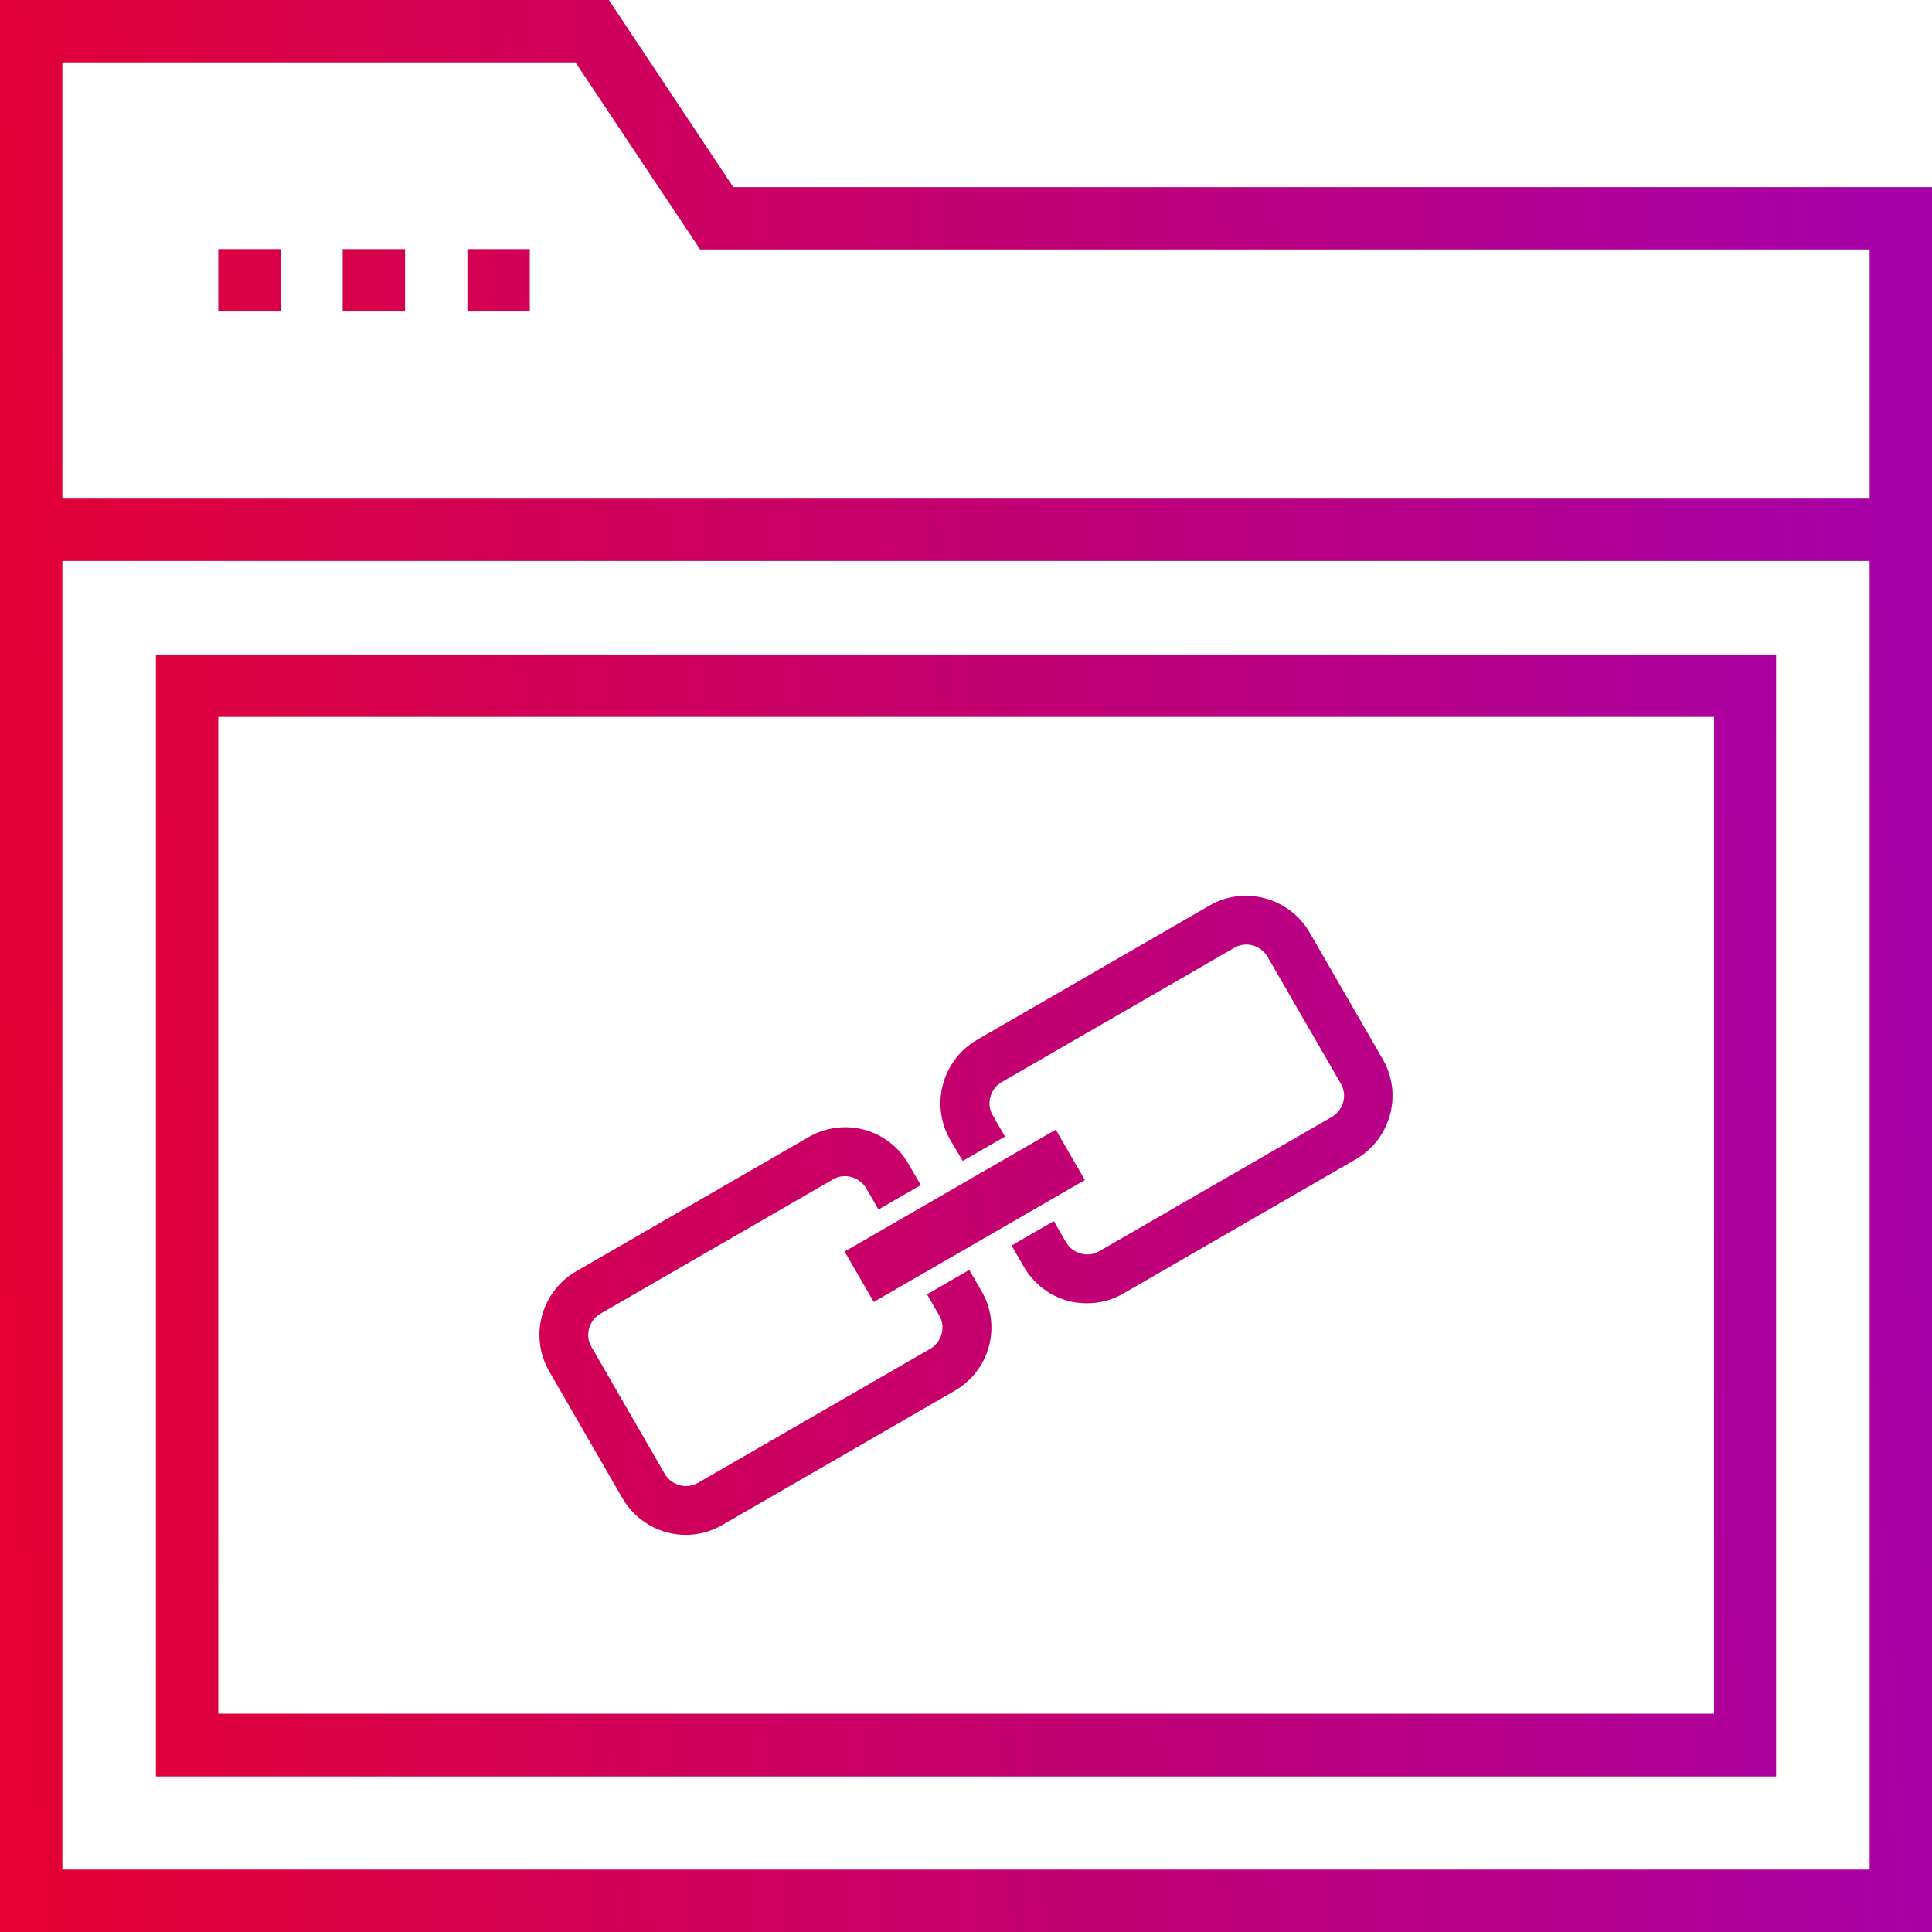 <?xml version="1.0" encoding="UTF-8"?>
<svg width="85px" height="85px" viewBox="0 0 85 85" version="1.1" xmlns="http://www.w3.org/2000/svg" xmlns:xlink="http://www.w3.org/1999/xlink">
    <!-- Generator: Sketch 46.2 (44496) - http://www.bohemiancoding.com/sketch -->
    <title>Combined Shape</title>
    <desc>Created with Sketch.</desc>
    <defs>
        <linearGradient x1="0%" y1="64.517%" x2="100%" y2="58.47%" id="linearGradient-1">
            <stop stop-color="#E40032" offset="0%"></stop>
            <stop stop-color="#A700A9" offset="100%"></stop>
        </linearGradient>
    </defs>
    <g id="Page-1" stroke="none" stroke-width="1" fill="none" fill-rule="evenodd">
        <g id="00.Home" transform="translate(-518, -930)" fill-rule="nonzero" fill="url(#linearGradient-1)">
            <path d="M550.26,938.232 L544.788,930 L518,930 L518,951.936 L518,954.68 L518,1015 L603,1015 L603,954.68 L603,951.936 L603,938.232 L550.26,938.232 Z M520.744,932.744 L543.316,932.744 L548.804,940.976 L600.256,940.976 L600.256,951.936 L520.744,951.936 L520.744,932.744 Z M600.256,1012.256 L520.744,1012.256 L520.744,954.68 L600.256,954.68 L600.256,1012.256 Z M524.86,958.796 L524.86,1008.157 L596.14,1008.157 L596.14,958.796 L524.86,958.796 Z M593.412,1005.396 L593.396,1005.396 L527.604,1005.396 L527.604,961.54 L593.412,961.54 L593.412,1005.396 Z M578.835,976.599 L575.614,971.02 C574.723,969.488 572.745,968.951 571.213,969.841 L560.985,975.748 C559.452,976.638 558.915,978.603 559.806,980.148 L560.356,981.078 L562.216,980.004 L561.679,979.074 C561.377,978.564 561.561,977.909 562.072,977.607 L572.3,971.701 C572.811,971.4 573.466,971.583 573.767,972.094 L576.989,977.673 C577.29,978.184 577.107,978.839 576.596,979.14 L566.367,985.046 C566.118,985.19 565.83,985.23 565.555,985.151 C565.28,985.073 565.045,984.902 564.9,984.653 L564.364,983.724 L562.504,984.798 L563.041,985.727 C563.473,986.474 564.167,987.011 564.992,987.233 C565.267,987.312 565.555,987.338 565.83,987.338 C566.393,987.338 566.944,987.194 567.428,986.906 L577.657,980.999 C579.189,980.109 579.726,978.144 578.835,976.599 Z M555.16,985.063 L556.441,987.281 L565.73,981.918 L564.449,979.7 L555.16,985.063 Z M561.181,986.801 L560.644,985.871 L558.784,986.945 L559.321,987.875 C559.465,988.124 559.505,988.412 559.426,988.687 C559.347,988.962 559.177,989.198 558.928,989.342 L548.713,995.236 C548.202,995.537 547.547,995.353 547.246,994.843 L544.024,989.263 C543.723,988.753 543.907,988.098 544.417,987.797 L554.646,981.89 C554.895,981.746 555.183,981.707 555.458,981.785 C555.733,981.864 555.969,982.034 556.113,982.283 L556.65,983.213 L558.509,982.139 L557.972,981.209 C557.54,980.463 556.846,979.926 556.021,979.703 C555.196,979.48 554.318,979.598 553.572,980.03 L543.343,985.937 C541.811,986.827 541.274,988.792 542.165,990.337 L545.386,995.917 C545.989,996.951 547.063,997.527 548.176,997.527 C548.726,997.527 549.276,997.383 549.774,997.095 L560.002,991.189 C560.749,990.756 561.286,990.062 561.508,989.237 C561.731,988.412 561.613,987.535 561.181,986.801 Z M527.604,940.96 L530.348,940.96 L530.348,943.704 L527.604,943.704 L527.604,940.96 Z M533.076,940.96 L535.82,940.96 L535.82,943.704 L533.076,943.704 L533.076,940.96 Z M538.564,940.96 L541.308,940.96 L541.308,943.704 L538.564,943.704 L538.564,940.96 Z" id="Combined-Shape"></path>
        </g>
    </g>
</svg>